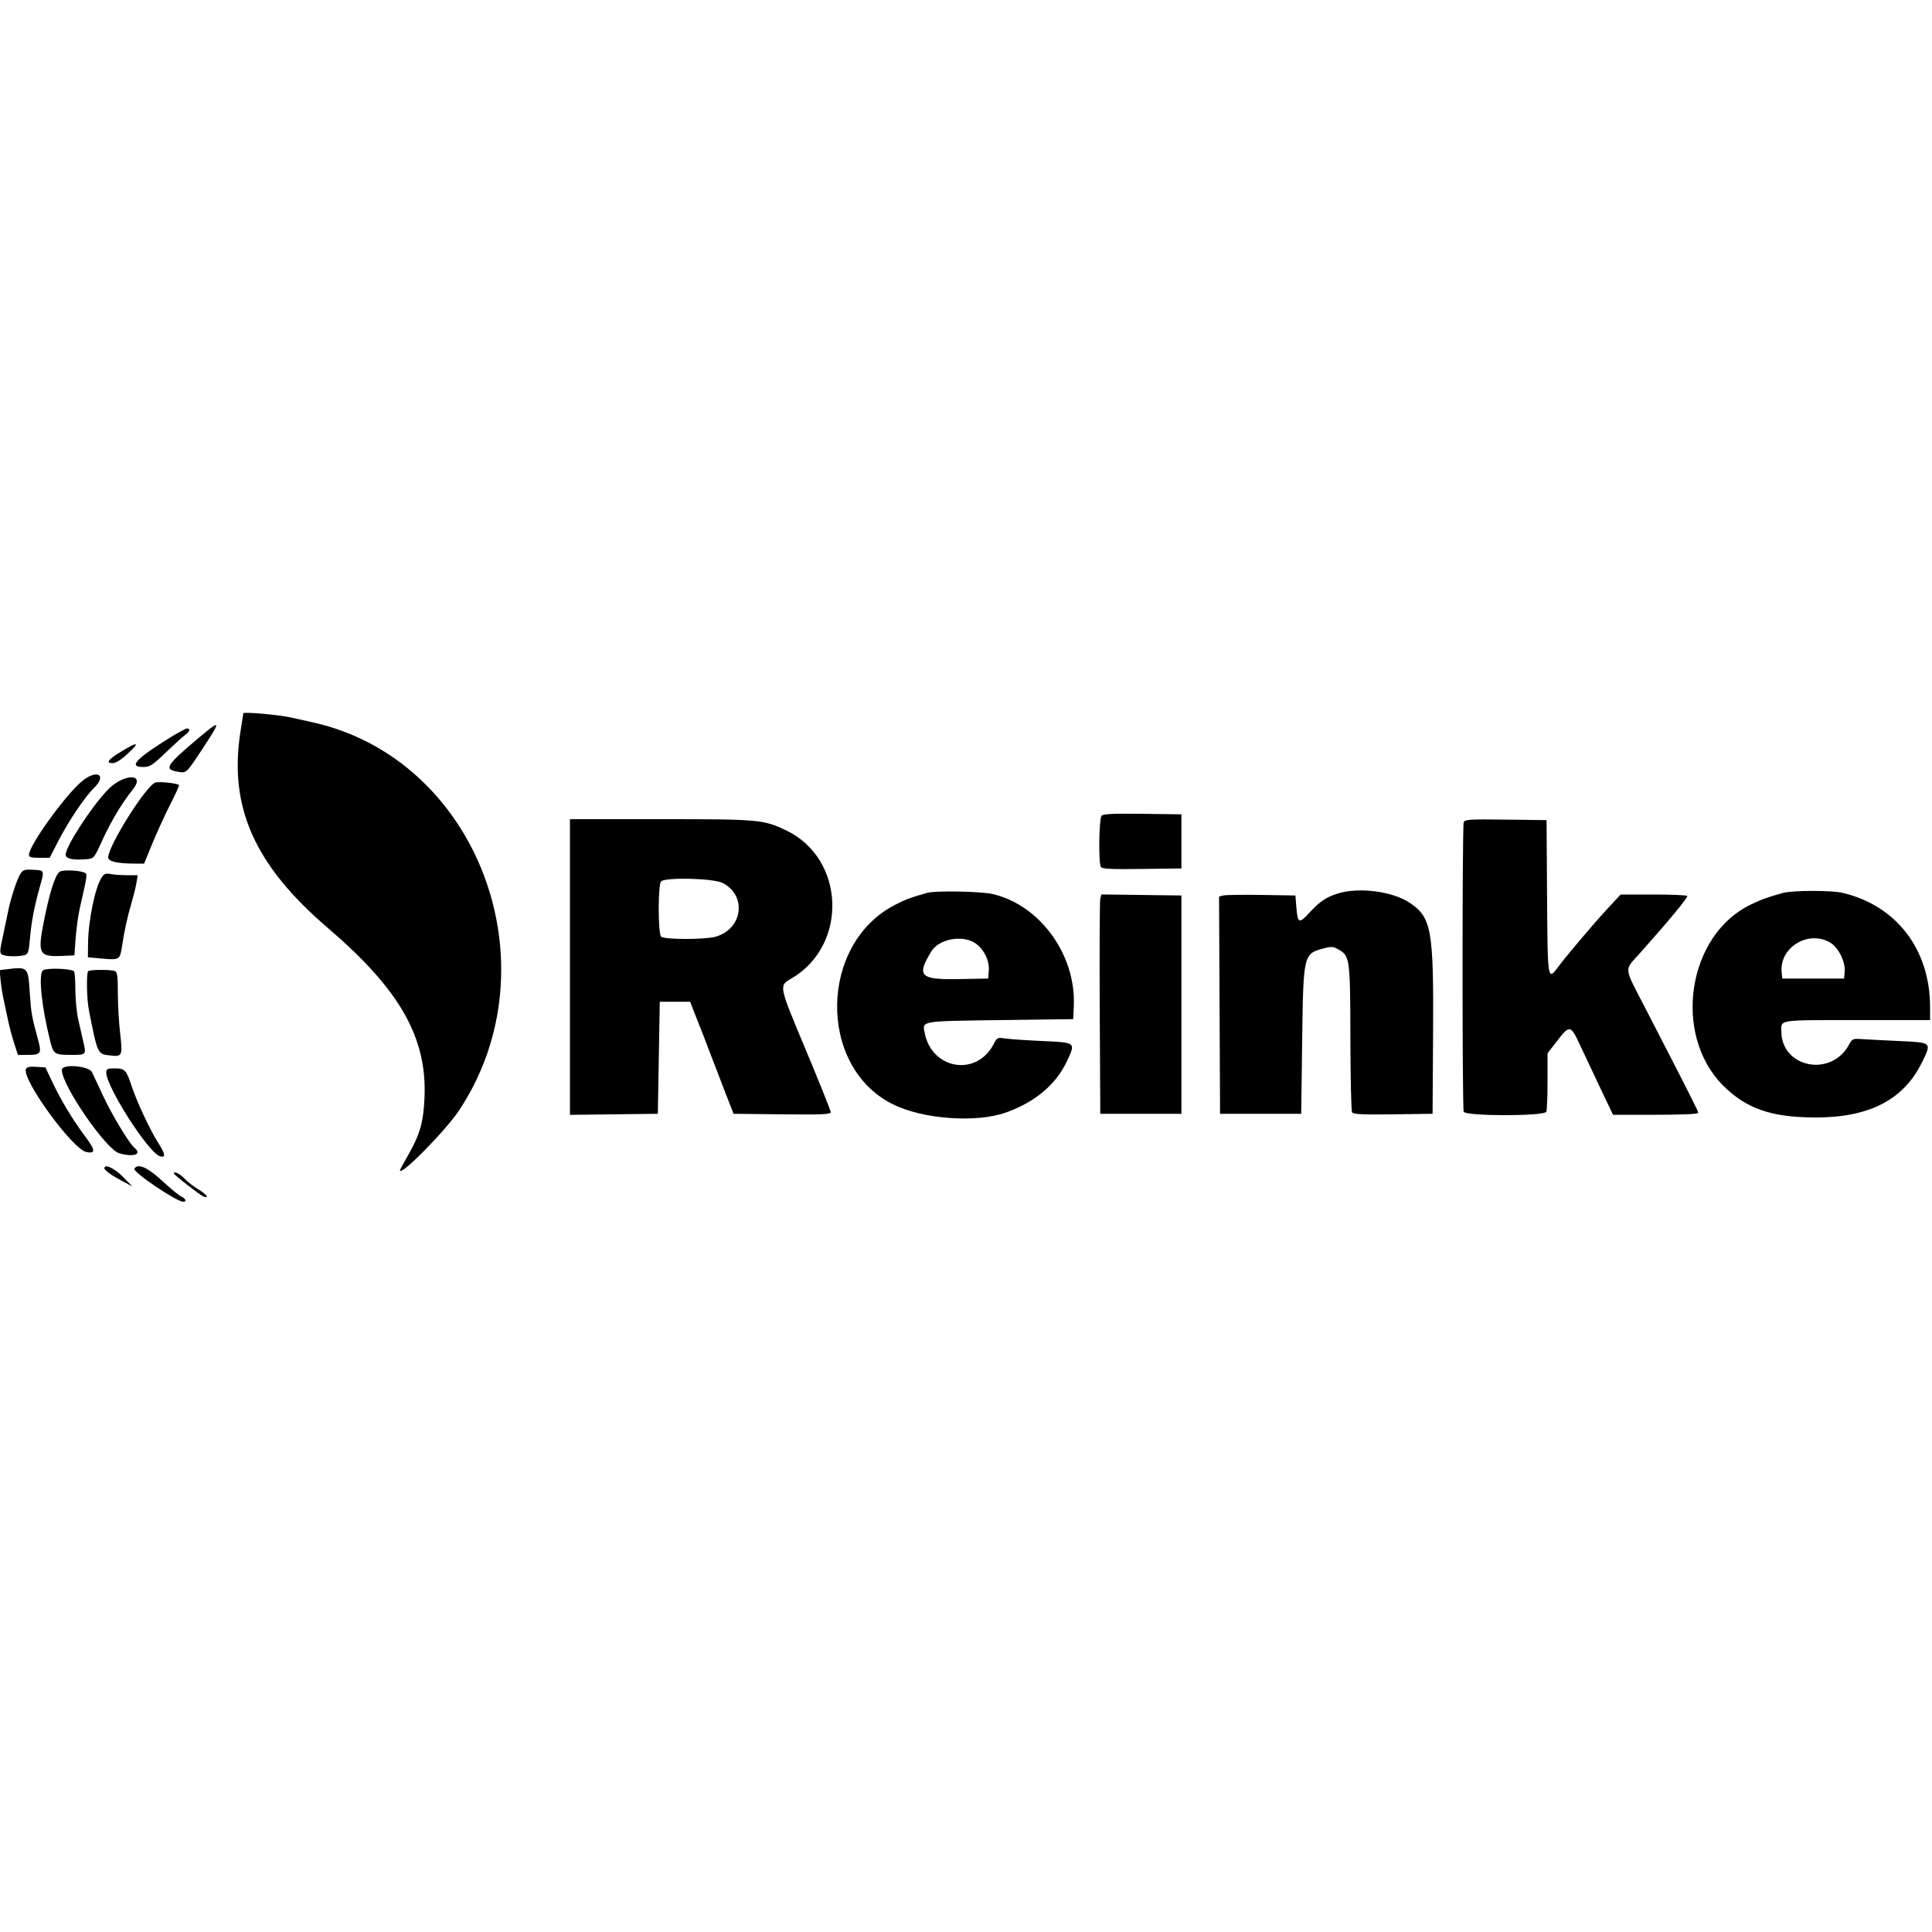 <svg id="svg" xmlns="http://www.w3.org/2000/svg"  width="400" height="400" viewBox="0, 0, 400,400"><g id="svgg"><path id="path0" d="M50.380 147.672 C 50.370 147.742,50.106 149.420,49.795 151.400 C 47.326 167.097,52.670 179.109,67.939 192.181 C 82.766 204.874,88.414 214.786,87.892 227.200 C 87.679 232.270,86.963 234.832,84.596 238.986 C 83.608 240.719,82.800 242.207,82.800 242.293 C 82.800 243.695,92.264 234.106,95.075 229.856 C 114.990 199.748,98.931 157.159,64.800 149.567 C 63.810 149.347,61.740 148.885,60.200 148.542 C 57.709 147.986,50.431 147.341,50.380 147.672 M40.914 152.961 C 34.355 158.490,33.879 159.277,36.800 159.777 C 38.604 160.086,38.574 160.113,41.715 155.352 C 45.928 148.966,45.868 148.786,40.914 152.961 M35.179 152.728 C 28.112 157.107,26.555 158.800,29.595 158.800 C 31.037 158.800,31.496 158.508,34.370 155.755 C 36.120 154.080,37.922 152.450,38.375 152.132 C 39.294 151.489,39.469 150.785,38.700 150.828 C 38.425 150.844,36.841 151.699,35.179 152.728 M25.191 155.544 C 22.368 157.251,21.803 158.000,23.339 158.000 C 23.992 158.000,25.090 157.304,26.472 156.015 C 29.038 153.622,28.622 153.469,25.191 155.544 M16.834 161.864 C 13.338 164.857,6.000 175.077,6.000 176.954 C 6.000 177.468,6.437 177.600,8.143 177.600 L 10.287 177.600 11.976 174.300 C 14.100 170.151,17.545 164.998,19.388 163.211 C 22.327 160.363,20.013 159.143,16.834 161.864 M22.333 163.500 C 19.003 166.916,13.600 175.235,13.600 176.947 C 13.600 177.749,14.901 178.086,17.386 177.925 C 19.499 177.788,19.375 177.916,21.173 174.000 C 23.034 169.946,25.259 166.237,27.489 163.469 C 30.232 160.065,25.655 160.092,22.333 163.500 M32.142 162.026 C 30.177 162.753,22.400 175.134,22.400 177.536 C 22.400 178.361,24.337 178.800,27.975 178.800 L 29.838 178.800 31.578 174.561 C 32.536 172.230,34.196 168.605,35.269 166.504 C 36.342 164.404,37.148 162.614,37.060 162.527 C 36.687 162.153,32.852 161.763,32.142 162.026 M228.088 168.872 C 227.530 169.430,227.397 178.661,227.935 179.509 C 228.183 179.899,230.159 179.992,236.429 179.909 L 244.600 179.800 244.600 174.200 L 244.600 168.600 236.588 168.492 C 230.693 168.413,228.447 168.513,228.088 168.872 M118.000 200.208 L 118.000 230.815 127.100 230.708 L 136.200 230.600 136.400 219.000 L 136.600 207.400 139.747 207.400 L 142.894 207.400 143.658 209.400 C 144.077 210.500,144.577 211.760,144.767 212.200 C 144.958 212.640,145.862 214.980,146.778 217.400 C 147.693 219.820,149.215 223.780,150.159 226.200 L 151.876 230.600 161.938 230.707 C 170.219 230.795,172.000 230.717,172.000 230.268 C 172.000 229.968,169.660 224.129,166.801 217.293 C 161.169 203.830,161.228 204.128,163.886 202.571 C 175.624 195.692,174.989 177.774,162.800 171.939 C 158.081 169.680,157.186 169.600,136.768 169.600 L 118.000 169.600 118.000 200.208 M303.046 170.225 C 302.727 171.057,302.724 229.336,303.043 230.167 C 303.409 231.122,319.791 231.122,320.157 230.167 C 320.291 229.819,320.400 226.955,320.400 223.803 L 320.400 218.072 322.054 215.936 C 325.125 211.969,325.076 211.958,327.498 217.157 C 328.482 219.271,330.339 223.205,331.622 225.900 L 333.957 230.800 342.778 230.800 C 348.272 230.800,351.600 230.652,351.600 230.408 C 351.600 230.037,350.093 227.054,340.752 208.935 C 336.046 199.807,336.163 201.120,339.700 197.152 C 345.510 190.635,349.514 185.793,349.335 185.500 C 349.235 185.335,346.091 185.200,342.348 185.200 L 335.544 185.200 333.028 187.900 C 330.247 190.883,324.410 197.761,322.673 200.100 C 320.417 203.139,320.419 203.155,320.305 185.700 L 320.200 169.800 311.746 169.692 C 304.299 169.597,303.262 169.661,303.046 170.225 M4.250 180.880 C 3.502 182.037,2.230 185.919,1.654 188.800 C 1.412 190.010,1.018 191.900,0.778 193.000 C -0.099 197.020,-0.117 197.280,0.448 197.638 C 1.074 198.035,3.769 198.105,5.062 197.758 C 5.822 197.554,5.957 197.144,6.208 194.263 C 6.509 190.809,7.093 187.736,8.194 183.800 C 9.230 180.101,9.269 180.216,6.922 180.080 C 5.122 179.976,4.765 180.083,4.250 180.880 M12.319 180.505 C 11.373 181.259,10.230 184.910,9.031 191.009 C 7.766 197.445,8.124 198.119,12.708 197.918 L 15.400 197.800 15.663 194.200 C 15.808 192.220,16.197 189.430,16.527 188.000 C 17.926 181.937,18.066 181.108,17.741 180.812 C 17.085 180.216,12.974 179.982,12.319 180.505 M21.030 181.698 C 19.682 183.756,18.274 190.637,18.227 195.400 L 18.200 198.200 21.200 198.472 C 24.661 198.785,24.841 198.680,25.230 196.110 C 25.739 192.752,26.364 189.875,27.207 187.000 C 27.659 185.460,28.136 183.525,28.267 182.700 L 28.505 181.200 26.303 181.200 C 25.091 181.200,23.554 181.091,22.887 180.957 C 21.893 180.759,21.558 180.892,21.030 181.698 M149.610 182.805 C 154.694 185.399,153.786 192.338,148.154 193.934 C 145.931 194.563,137.513 194.553,136.880 193.920 C 136.214 193.254,136.214 183.146,136.880 182.480 C 137.771 181.589,147.725 181.843,149.610 182.805 M192.000 184.848 C 188.468 185.850,187.650 186.153,185.400 187.293 C 169.609 195.296,169.198 220.702,184.732 228.566 C 190.959 231.719,202.131 232.546,208.334 230.313 C 214.354 228.146,218.638 224.531,220.897 219.713 C 222.734 215.795,222.796 215.845,215.795 215.530 C 212.498 215.382,209.045 215.147,208.121 215.009 C 206.524 214.770,206.410 214.821,205.775 216.079 C 202.279 222.991,192.915 221.503,191.432 213.800 C 190.960 211.346,190.520 211.419,207.085 211.200 L 222.200 211.000 222.320 208.245 C 222.779 197.664,215.312 187.375,205.523 185.101 C 203.125 184.543,193.696 184.367,192.000 184.848 M276.944 185.001 C 274.553 185.756,273.243 186.642,271.122 188.942 C 268.942 191.306,268.670 191.199,268.400 187.867 L 268.200 185.400 261.200 185.286 C 257.350 185.223,253.794 185.272,253.297 185.395 L 252.393 185.617 252.497 208.108 L 252.600 230.600 261.000 230.600 L 269.400 230.600 269.600 215.600 C 269.841 197.548,269.857 197.477,274.061 196.353 C 275.694 195.916,276.038 195.948,277.246 196.651 C 279.465 197.943,279.552 198.628,279.584 215.000 C 279.599 223.140,279.757 230.029,279.935 230.309 C 280.183 230.699,282.159 230.792,288.429 230.709 L 296.600 230.600 296.704 213.814 C 296.837 192.509,296.377 189.943,291.886 186.927 C 288.311 184.527,281.310 183.624,276.944 185.001 M369.200 184.863 C 365.985 185.740,364.876 186.139,362.514 187.266 C 349.348 193.551,346.195 214.215,356.789 224.784 C 361.562 229.545,366.734 231.335,375.800 231.361 C 387.019 231.393,394.152 227.699,397.958 219.885 C 399.952 215.793,400.010 215.847,393.195 215.534 C 390.008 215.388,386.526 215.208,385.457 215.134 C 383.613 215.007,383.478 215.067,382.791 216.332 C 379.107 223.106,368.833 221.057,368.807 213.543 C 368.798 211.066,367.883 211.200,384.833 211.200 L 399.600 211.200 399.600 208.500 C 399.600 196.577,392.653 187.504,381.494 184.853 C 379.229 184.315,371.187 184.322,369.200 184.863 M227.799 186.092 C 227.678 186.591,227.628 196.810,227.689 208.800 L 227.800 230.600 236.200 230.600 L 244.600 230.600 244.600 208.000 L 244.600 185.400 236.310 185.292 L 228.019 185.184 227.799 186.092 M201.768 195.180 C 203.590 196.306,204.875 198.792,204.723 200.896 L 204.600 202.600 198.357 202.710 C 190.458 202.849,189.714 202.072,192.841 196.949 C 194.360 194.461,199.089 193.524,201.768 195.180 M379.012 195.208 C 380.652 196.221,382.088 199.149,381.922 201.142 L 381.800 202.600 375.400 202.600 L 369.000 202.600 368.871 201.245 C 368.379 196.103,374.534 192.440,379.012 195.208 M1.265 200.692 L -0.071 200.856 0.119 202.928 C 0.224 204.068,0.513 205.900,0.762 207.000 C 1.011 208.100,1.414 209.990,1.657 211.200 C 1.900 212.410,2.461 214.525,2.904 215.900 L 3.708 218.400 5.830 218.400 C 8.454 218.400,8.658 218.087,7.880 215.257 C 6.582 210.532,6.432 209.686,6.167 205.600 C 5.812 200.127,5.818 200.133,1.265 200.692 M8.834 200.959 C 7.941 202.035,8.627 208.446,10.399 215.584 C 11.055 218.229,11.314 218.400,14.649 218.400 C 17.928 218.400,17.884 218.450,17.209 215.506 C 16.994 214.568,16.544 212.593,16.209 211.118 C 15.874 209.643,15.600 206.818,15.600 204.841 C 15.600 202.865,15.465 201.167,15.300 201.069 C 14.270 200.457,9.320 200.373,8.834 200.959 M18.267 201.067 C 17.849 201.484,17.954 206.909,18.425 209.269 C 20.217 218.250,20.196 218.203,22.649 218.506 C 25.333 218.838,25.420 218.658,24.873 213.930 C 24.610 211.658,24.396 207.884,24.398 205.543 C 24.400 202.028,24.290 201.243,23.767 201.043 C 22.912 200.715,18.600 200.733,18.267 201.067 M5.369 221.336 C 4.530 223.523,15.045 237.963,17.882 238.519 C 19.860 238.907,19.779 238.145,17.521 235.125 C 14.986 231.737,12.610 227.777,10.726 223.800 L 9.400 221.000 7.496 220.878 C 6.116 220.789,5.530 220.916,5.369 221.336 M12.800 221.508 C 12.800 224.719,21.970 238.021,24.709 238.781 C 27.758 239.628,29.469 238.985,27.815 237.613 C 26.733 236.714,23.161 230.793,21.343 226.881 C 20.350 224.746,19.321 222.550,19.055 222.000 C 18.402 220.648,12.800 220.207,12.800 221.508 M22.000 222.045 C 22.000 225.026,30.719 238.640,33.100 239.376 C 34.368 239.768,34.263 238.968,32.735 236.578 C 31.075 233.982,28.293 228.034,27.243 224.836 C 26.154 221.520,25.847 221.200,23.751 221.200 C 22.236 221.200,22.000 221.314,22.000 222.045 M21.613 241.900 C 21.630 242.312,23.159 243.389,25.467 244.613 L 27.400 245.638 25.415 243.619 C 23.660 241.834,21.570 240.889,21.613 241.900 M27.823 241.962 C 27.412 242.627,36.538 248.800,37.932 248.800 C 38.712 248.800,38.457 248.155,37.500 247.706 C 37.005 247.474,35.221 246.005,33.536 244.442 C 30.542 241.665,28.544 240.797,27.823 241.962 M36.000 242.949 C 36.000 243.225,41.410 247.442,42.109 247.710 C 43.453 248.226,42.777 247.262,41.100 246.274 C 40.165 245.722,38.871 244.715,38.225 244.036 C 37.242 243.001,36.000 242.395,36.000 242.949 " stroke="none" fill-rule="evenodd"></path></g></svg>